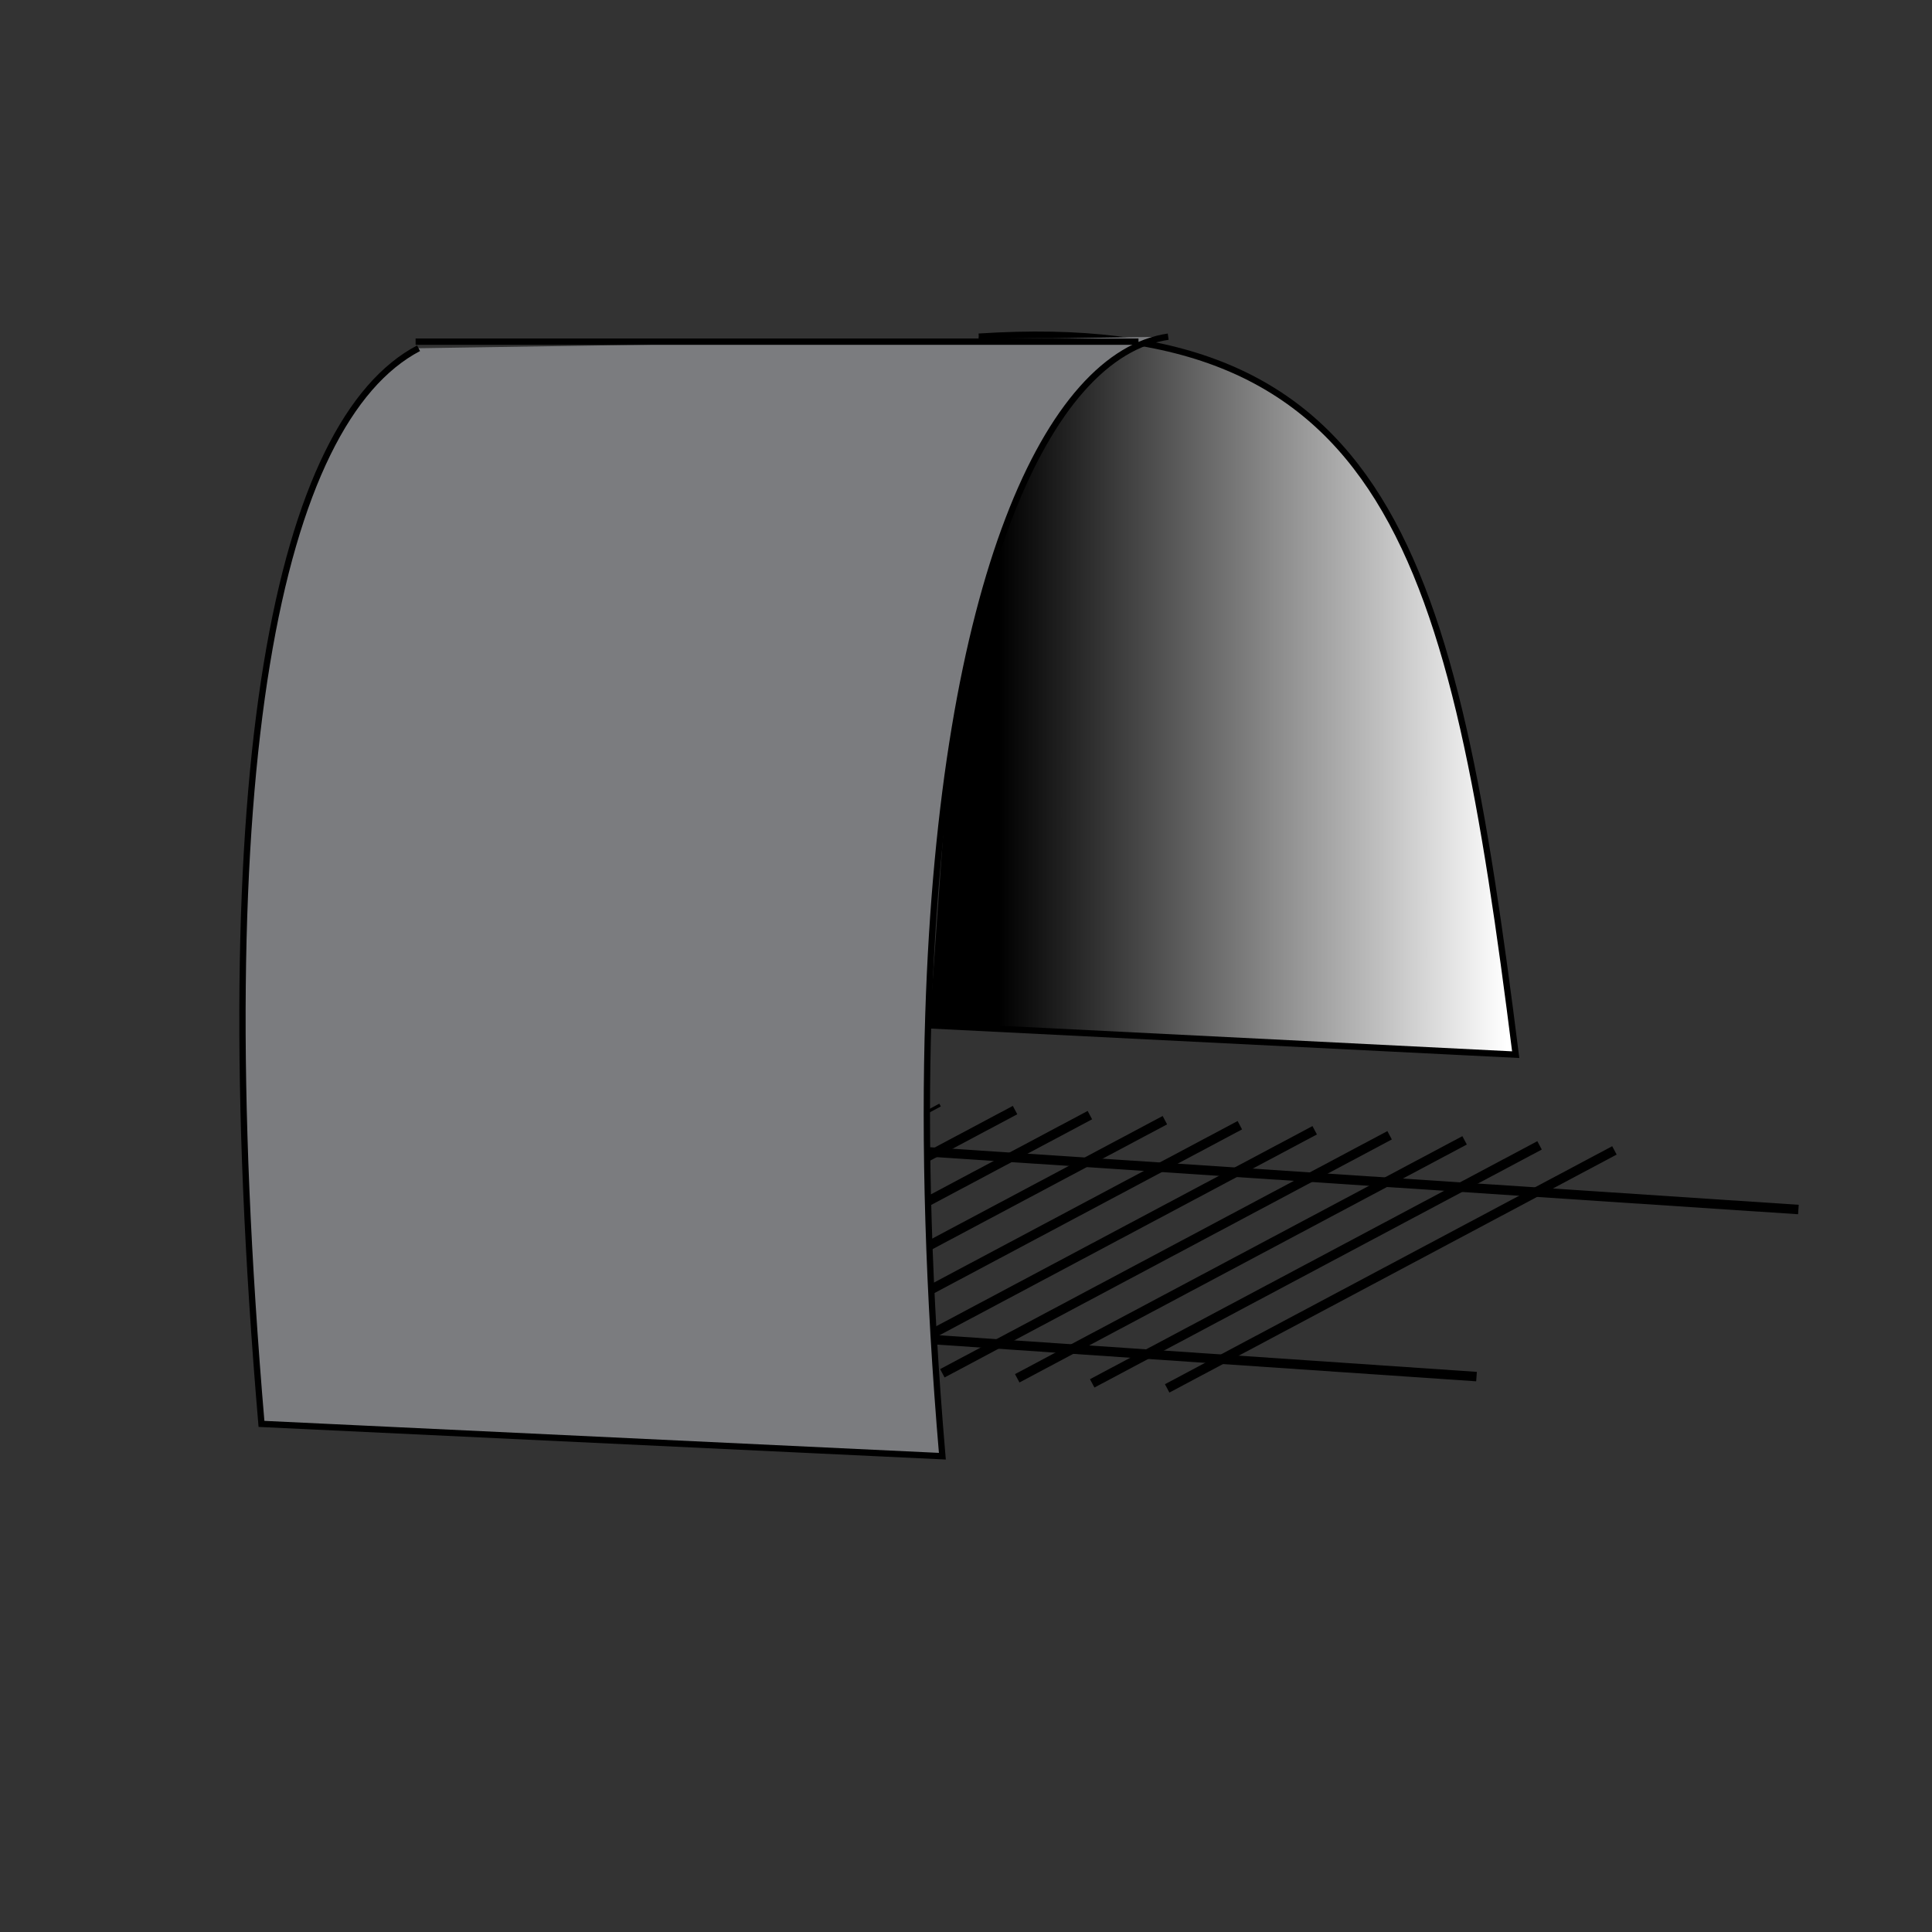 <?xml version="1.0" encoding="utf-8"?>
<!-- Generator: Adobe Illustrator 16.0.0, SVG Export Plug-In . SVG Version: 6.00 Build 0)  -->
<!DOCTYPE svg PUBLIC "-//W3C//DTD SVG 1.1//EN" "http://www.w3.org/Graphics/SVG/1.1/DTD/svg11.dtd">
<svg version="1.1" id="Layer_1" xmlns="http://www.w3.org/2000/svg" xmlns:xlink="http://www.w3.org/1999/xlink" x="0px" y="0px"
	 width="612px" height="612px" viewBox="-6 -6 612 612" enable-background="new -6 -6 612 612" xml:space="preserve">
<rect x="-6" y="-6" width="612" height="612" fill="#333333" stroke="none"/>
<g>
	<path fill="none" stroke="#000000" stroke-miterlimit="10" d="M133.255,295.196"/>
	<path fill="none" stroke="#000000" stroke-miterlimit="10" d="M151.896,285.011"/>
	<line fill="none" stroke="#000000" stroke-width="3" stroke-miterlimit="10" x1="461.718" y1="430.062" x2="74.101" y2="403.669"/>
	<line fill="none" stroke="#000000" stroke-width="3" stroke-miterlimit="10" x1="563.681" y1="377.14" x2="72.022" y2="344.573"/>
	<line fill="none" stroke="#000000" stroke-width="3" stroke-miterlimit="10" x1="363.724" y1="433.8" x2="505.403" y2="358.409"/>
	<line fill="none" stroke="#000000" stroke-width="3" stroke-miterlimit="10" x1="339.979" y1="432.21" x2="481.687" y2="356.819"/>
	<line fill="none" stroke="#000000" stroke-width="3" stroke-miterlimit="10" x1="316.229" y1="430.603" x2="457.94" y2="355.226"/>
	<line fill="none" stroke="#000000" stroke-width="3" stroke-miterlimit="10" x1="292.511" y1="429.015" x2="434.187" y2="353.62"/>
	
		<line fill="none" stroke="#000000" stroke-width="3" stroke-miterlimit="10" x1="268.755" y1="427.413" x2="410.456" y2="352.034"/>
	
		<line fill="none" stroke="#000000" stroke-width="3" stroke-miterlimit="10" x1="245.038" y1="425.823" x2="386.741" y2="350.433"/>
	
		<line fill="none" stroke="#000000" stroke-width="3" stroke-miterlimit="10" x1="221.296" y1="424.226" x2="362.997" y2="348.839"/>
	
		<line fill="none" stroke="#000000" stroke-width="3" stroke-miterlimit="10" x1="197.565" y1="422.628" x2="339.241" y2="347.237"/>
	
		<line fill="none" stroke="#000000" stroke-width="3" stroke-miterlimit="10" x1="173.853" y1="421.038" x2="315.538" y2="345.642"/>
	<line fill="none" stroke="#000000" stroke-miterlimit="10" x1="150.103" y1="419.444" x2="291.784" y2="344.05"/>
	<line fill="none" stroke="#000000" stroke-miterlimit="10" x1="126.347" y1="417.839" x2="268.052" y2="342.464"/>
	<line fill="none" stroke="#000000" stroke-miterlimit="10" x1="102.632" y1="416.247" x2="244.323" y2="340.856"/>
	<line fill="none" stroke="#000000" stroke-miterlimit="10" x1="78.882" y1="414.646" x2="220.589" y2="339.265"/>
	<path fill="none" stroke="#000000" stroke-miterlimit="10" d="M173.124,336.071"/>
	<path fill="none" stroke="#000000" stroke-miterlimit="10" d="M258.446,317.853"/>
	
		<linearGradient id="SVGID_1_" gradientUnits="userSpaceOnUse" x1="204.433" y1="360.945" x2="390.13" y2="360.945" gradientTransform="matrix(1 0 0 -1 84 575)">
		<stop  offset="0.118" style="stop-color:#000000"/>
		<stop  offset="0.985" style="stop-color:#FFFFFF"/>
	</linearGradient>
	<path fill="url(#SVGID_1_)" stroke="#000000" stroke-width="2" stroke-miterlimit="10" d="M288.433,318.8l185.697,9.289
		c-19.842-157.887-39.566-235.941-170.078-227.441"/>
	<path fill="#7B7C7F" stroke="#000000" stroke-width="2" stroke-miterlimit="10" d="M364.052,100.647
		c-38.057,5.496-71.562,77.164-75.963,214.684c-1.305,40.84-0.051,87.492,4.422,139.949L76.827,445.046
		c-17.941-210.57,5.85-317.664,49.764-340.73"/>
	
		<line fill="none" stroke="#000000" stroke-width="2" stroke-miterlimit="10" x1="125.649" y1="102.229" x2="354.638" y2="102.229"/>
</g>
</svg>

